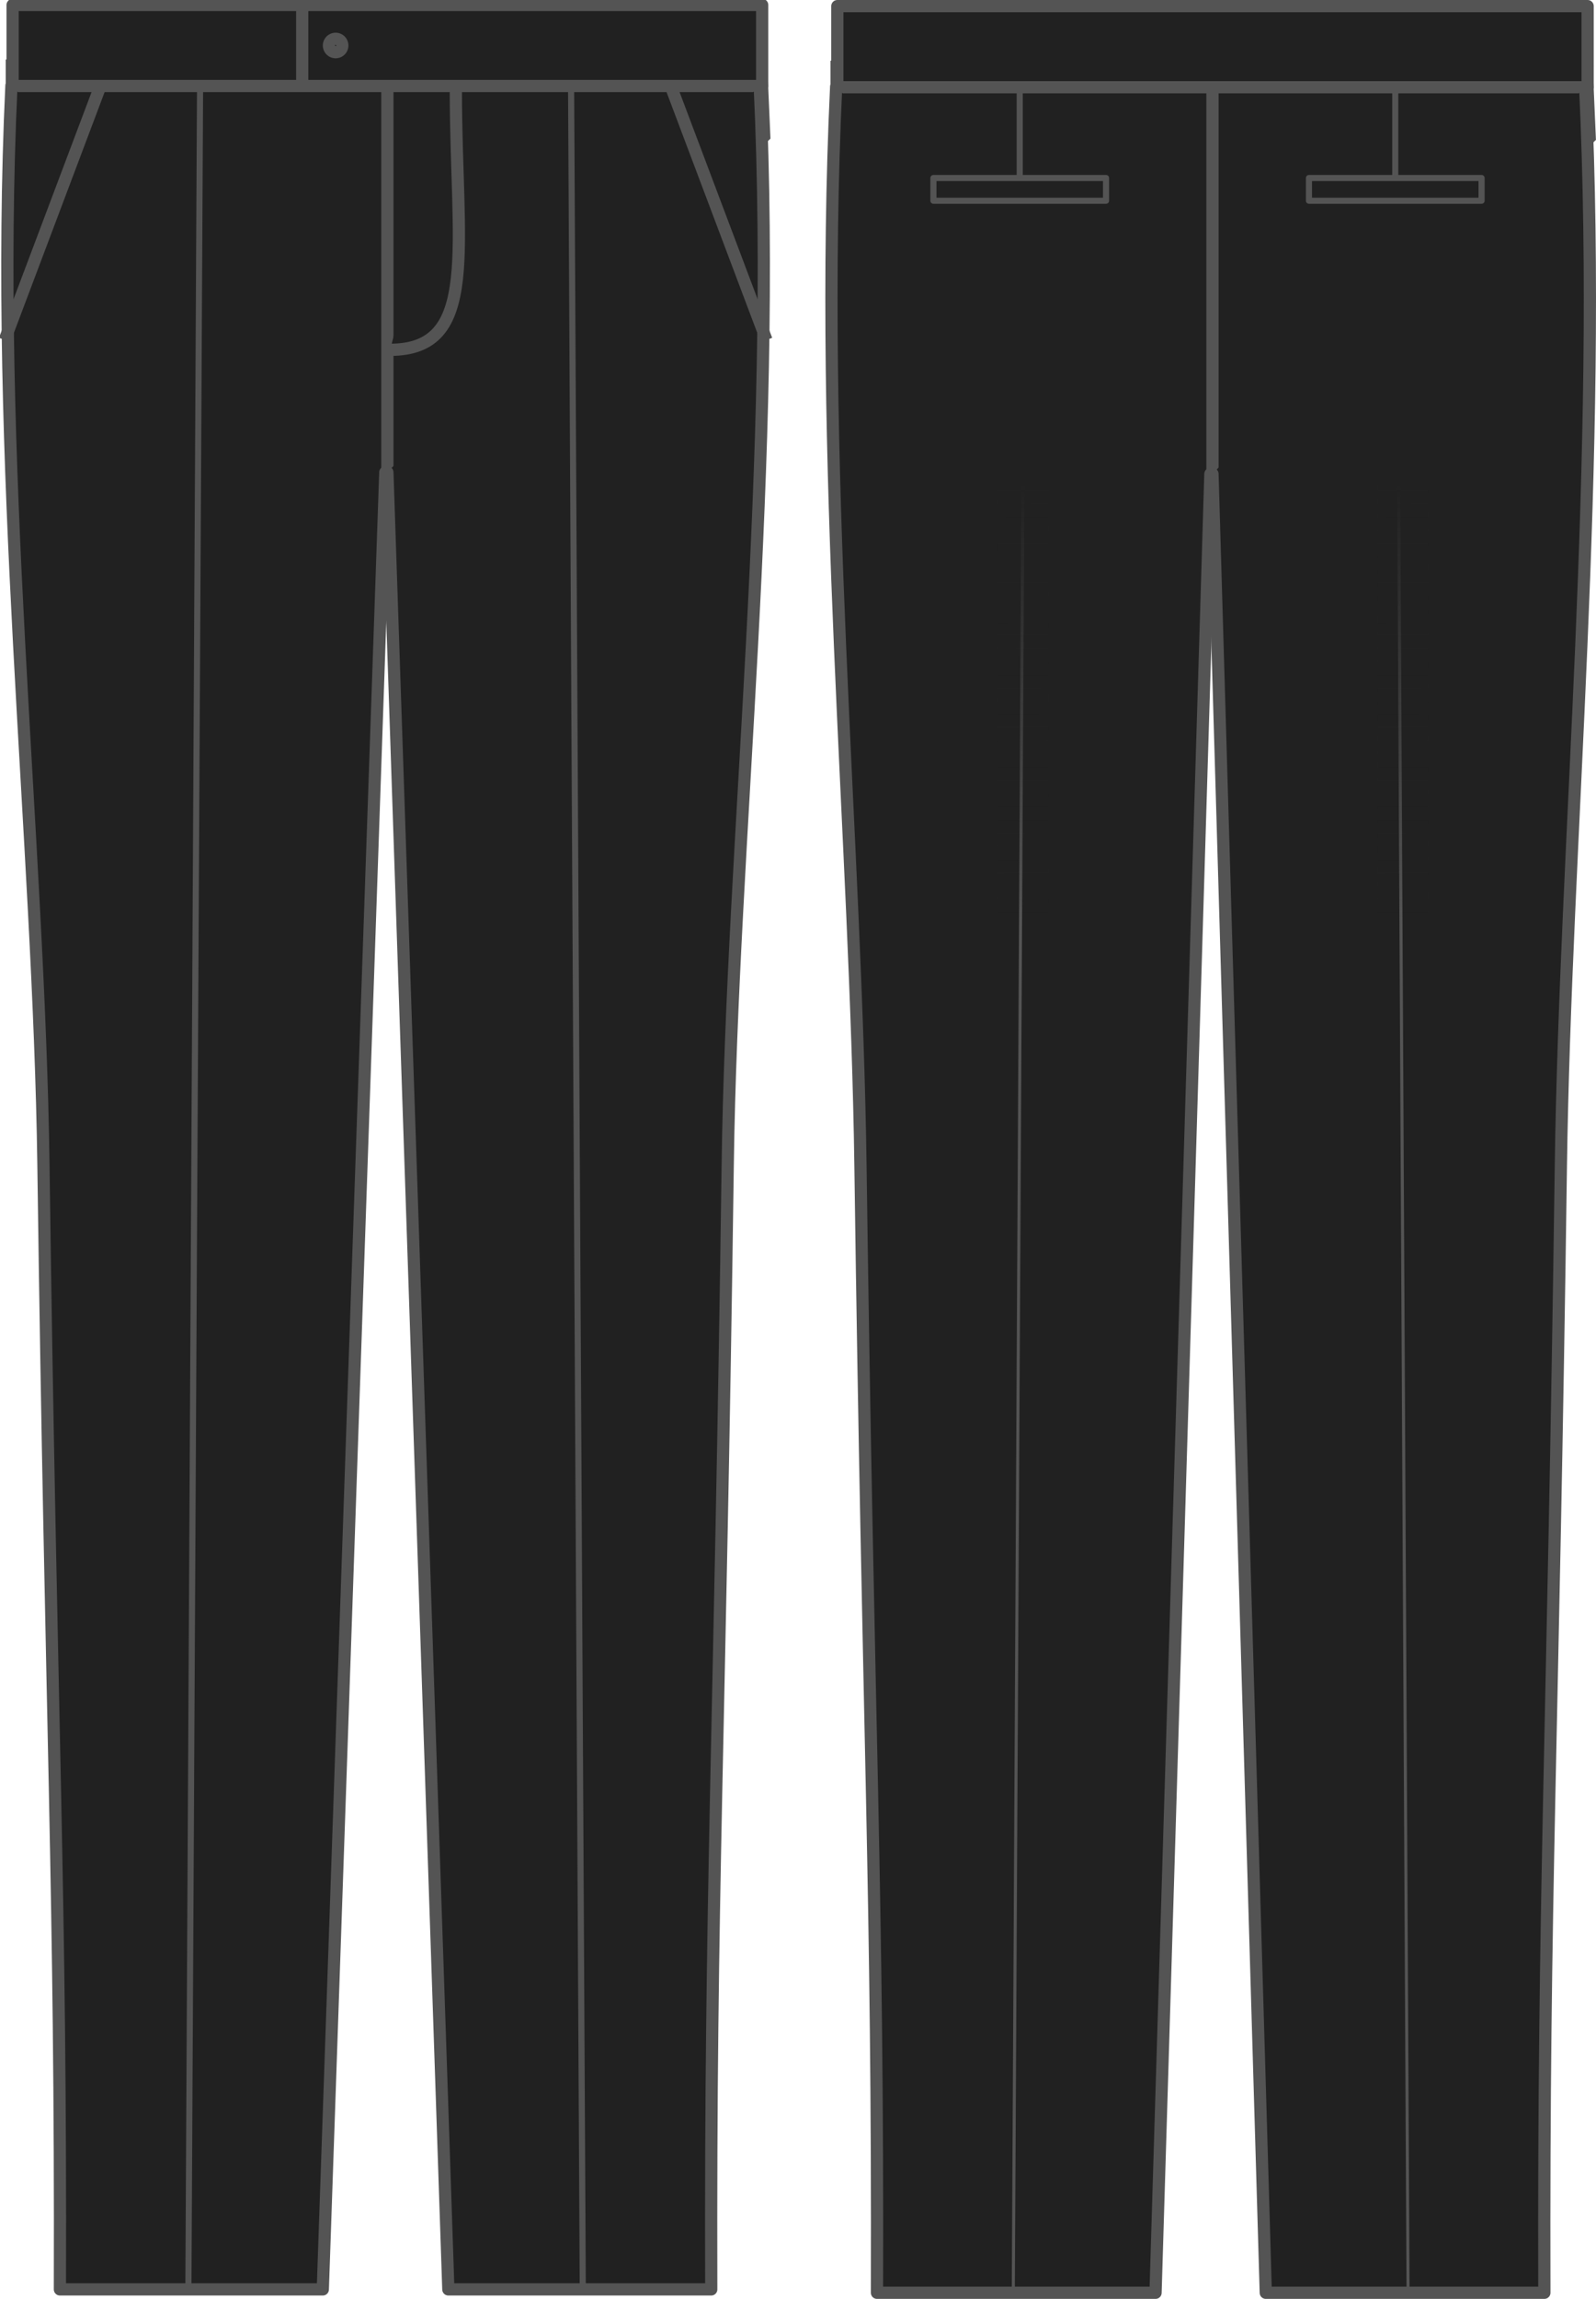 <?xml version="1.0" encoding="UTF-8" standalone="no"?>
<!-- Created with Inkscape (http://www.inkscape.org/) -->

<svg
   xmlns:dc="http://purl.org/dc/elements/1.1/"
   xmlns:cc="http://creativecommons.org/ns#"
   xmlns:rdf="http://www.w3.org/1999/02/22-rdf-syntax-ns#"
   xmlns:svg="http://www.w3.org/2000/svg"
   xmlns="http://www.w3.org/2000/svg"
   xmlns:xlink="http://www.w3.org/1999/xlink"
   xmlns:sodipodi="http://sodipodi.sourceforge.net/DTD/sodipodi-0.dtd"
   xmlns:inkscape="http://www.inkscape.org/namespaces/inkscape"
   version="1.1"
   width="522.37"
   height="751.969"
   id="svg5600"
   inkscape:version="0.47 r22583"
   sodipodi:docname="theo.svg">
  <sodipodi:namedview
     pagecolor="#ffffff"
     bordercolor="#666666"
     borderopacity="1"
     objecttolerance="10"
     gridtolerance="10"
     guidetolerance="10"
     inkscape:pageopacity="0"
     inkscape:pageshadow="2"
     inkscape:window-width="1832"
     inkscape:window-height="1057"
     id="namedview7925"
     showgrid="false"
     inkscape:zoom="0.504409"
     inkscape:cx="-111.511"
     inkscape:cy="288.129"
     inkscape:window-x="-8"
     inkscape:window-y="-8"
     inkscape:window-maximized="0"
     inkscape:current-layer="svg5600" />
  <defs
     id="defs5602">
    <linearGradient
       inkscape:collect="always"
       xlink:href="#linearGradient8565"
       id="linearGradient8594"
       gradientUnits="userSpaceOnUse"
       gradientTransform="translate(0,-10.408)"
       x1="592.773"
       y1="172.653"
       x2="593.269"
       y2="314.898" />
    <linearGradient
       inkscape:collect="always"
       id="linearGradient8565">
      <stop
         style="stop-color:#212121;stop-opacity:1;"
         offset="0"
         id="stop8567" />
      <stop
         style="stop-color:#212121;stop-opacity:0;"
         offset="1"
         id="stop8569" />
    </linearGradient>
    <linearGradient
       inkscape:collect="always"
       xlink:href="#linearGradient8565"
       id="linearGradient8596"
       gradientUnits="userSpaceOnUse"
       gradientTransform="translate(-124.403,-10.408)"
       x1="592.773"
       y1="172.653"
       x2="593.269"
       y2="314.898" />
  </defs>
  <g
     transform="matrix(0.507,0,0,0.507,-492.219,-386.639)"
     id="layer1"
     style="fill:#212121;stroke:#545454;stroke-width:7.882;stroke-miterlimit:4;stroke-dasharray:none">
    <g
       transform="matrix(1.647,0,0,1.647,2713.72,487.004)"
       id="g5179"
       style="fill:#212121;fill-opacity:1;stroke:#545454;stroke-width:4.786;stroke-miterlimit:4;stroke-opacity:1;stroke-dasharray:none">
      <g
         transform="translate(-749.286,0)"
         id="g5183"
         style="fill:#212121;fill-opacity:1;stroke:#545454;stroke-width:4.786;stroke-miterlimit:4;stroke-opacity:1;stroke-dasharray:none">
        <g
           transform="translate(770.608,-59.8)"
           id="g12058"
           style="fill:#212121;stroke:#545454">
          <path
             d="M -1074.89,252.848 -1074.89,274.938 -927.988,424.048 -779.982,280.461 -781.086,255.057 z"
             id="path42623"
             style="fill:#212121;fill-opacity:1;stroke:#545454;stroke-width:4.786;stroke-miterlimit:4;stroke-opacity:1;stroke-dasharray:none" />
          <path
             d="M -927.693,261.354 -927.692,412.162"
             id="path42627"
             style="fill:#212121;fill-opacity:1;stroke:#545454;stroke-width:4.786;stroke-linecap:round;stroke-linejoin:miter;stroke-miterlimit:4;stroke-opacity:1;stroke-dasharray:none" />
          <rect
             width="293.799"
             height="31.746"
             x="-1074.59"
             y="229.081"
             id="rect42629"
             style="fill:#212121;fill-opacity:1;stroke:#545454;stroke-width:4.786;stroke-linecap:round;stroke-linejoin:round;stroke-miterlimit:4;stroke-opacity:1;stroke-dasharray:none;stroke-dashoffset:0" />
          <path
             d="M -781.753,260.608 C -774.813,407.507 -792.544,555.94 -794.293,683.436 -797.358,906.856 -801.181,969.448 -800.752,1123.95 L -903.801,1123.95 -927.692,412.162"
             id="path42631"
             style="fill:#212121;fill-opacity:1;stroke:#545454;stroke-width:4.786;stroke-linecap:round;stroke-linejoin:round;stroke-miterlimit:4;stroke-opacity:1;stroke-dasharray:none" />
          <path
             d="M -1075.05,260.608 C -1081.99,407.507 -1064.26,555.94 -1062.51,683.436 -1059.45,906.856 -1055.62,969.448 -1056.05,1123.95 L -953.004,1123.95 -928.513,412.162"
             id="path42633"
             style="fill:#212121;fill-opacity:1;stroke:#545454;stroke-width:4.786;stroke-linecap:round;stroke-linejoin:round;stroke-miterlimit:4;stroke-opacity:1;stroke-dasharray:none" />
          <path
             d="M -1077.69,360.297 -1040.34,261.239"
             id="path42635"
             style="fill:#212121;fill-opacity:1;stroke:#545454;stroke-width:4.786;stroke-linecap:butt;stroke-linejoin:miter;stroke-miterlimit:4;stroke-opacity:1;stroke-dasharray:none" />
          <path
             d="M -779.112,360.297 -816.462,261.239"
             id="path42637"
             style="fill:#212121;fill-opacity:1;stroke:#545454;stroke-width:4.786;stroke-linecap:butt;stroke-linejoin:miter;stroke-miterlimit:4;stroke-opacity:1;stroke-dasharray:none" />
          <path
             d="M -926.589,364.16 C -891.209,364.16 -900.863,324.073 -900.863,262.239"
             id="path42639"
             style="fill:#212121;fill-opacity:1;stroke:#545454;stroke-width:4.786;stroke-linecap:round;stroke-linejoin:round;stroke-miterlimit:4;stroke-opacity:1;stroke-dasharray:none" />
          <path
             d="M -961.075,229.588 -961.075,261.015"
             id="path42641"
             style="fill:#212121;fill-opacity:1;stroke:#545454;stroke-width:4.786;stroke-linecap:butt;stroke-linejoin:miter;stroke-miterlimit:4;stroke-opacity:1;stroke-dasharray:none" />
          <path
             d="M -945.361,244.954 A 2.619,2.619 0 1 1 -950.599,244.954 2.619,2.619 0 1 1 -945.361,244.954 z"
             id="path42643"
             style="fill:#212121;fill-opacity:1;stroke:#545454;stroke-width:4.786;stroke-linecap:round;stroke-linejoin:round;stroke-miterlimit:4;stroke-opacity:1;stroke-dasharray:none;stroke-dashoffset:0" />
          <path
             d="M -1005.69,1123.62 -1003.53,715.173 -1003.36,684.174 -1001.11,259.939"
             id="path42645"
             style="fill:#212121;fill-opacity:1;stroke:#545454;stroke-width:2.393;stroke-linecap:butt;stroke-linejoin:miter;stroke-miterlimit:4;stroke-opacity:1;stroke-dasharray:none" />
          <path
             d="M -851.111,1123.62 -855.693,259.939"
             id="path42647"
             style="fill:#212121;fill-opacity:1;stroke:#545454;stroke-width:2.393;stroke-linecap:butt;stroke-linejoin:miter;stroke-miterlimit:4;stroke-opacity:1;stroke-dasharray:none" />
        </g>
      </g>
    </g>
  </g>
  <g
     id="g8577"
     transform="translate(-134.119,-3.897)">
    <path
       d="M 407.936,25.763 407.936,44.227 530.72,168.859 654.429,48.843 653.506,27.609 z"
       id="path7965"
       style="fill:#212121;fill-opacity:1;stroke:#545454;stroke-width:4;stroke-miterlimit:4;stroke-opacity:1;stroke-dasharray:none" />
    <path
       d="M 530.964,32.873 530.964,158.925"
       id="path7967"
       style="fill:#212121;fill-opacity:1;stroke:#545454;stroke-width:4;stroke-linecap:round;stroke-linejoin:miter;stroke-miterlimit:4;stroke-opacity:1;stroke-dasharray:none" />
    <rect
       width="245.566"
       height="26.534"
       x="408.181"
       y="5.898"
       id="rect7969"
       style="fill:#212121;fill-opacity:1;stroke:#545454;stroke-width:4;stroke-linecap:round;stroke-linejoin:round;stroke-miterlimit:4;stroke-opacity:1;stroke-dasharray:none;stroke-dashoffset:0" />
    <path
       d="M 652.944,32.249 C 658.745,155.033 646.446,279.099 644.985,385.666 642.424,572.409 639.227,624.727 639.586,753.866 L 548.411,753.866 530.964,158.925"
       id="path7971"
       style="fill:#212121;fill-opacity:1;stroke:#545454;stroke-width:4;stroke-linecap:round;stroke-linejoin:round;stroke-miterlimit:4;stroke-opacity:1;stroke-dasharray:none"
       sodipodi:nodetypes="ccccc" />
    <path
       d="M 407.796,32.249 C 401.995,155.033 414.294,279.099 415.756,385.666 418.318,572.409 421.513,624.727 421.154,753.866 L 512.329,753.866 530.278,158.925"
       id="path7973"
       style="fill:#212121;fill-opacity:1;stroke:#545454;stroke-width:4;stroke-linecap:round;stroke-linejoin:round;stroke-miterlimit:4;stroke-opacity:1;stroke-dasharray:none"
       sodipodi:nodetypes="csccc" />
    <path
       sodipodi:nodetypes="ccccc"
       d="M 465.768,753.59 467.578,412.194 467.716,386.283 468.829,176.612 468.958,162.743"
       id="path7985"
       style="fill:#212121;fill-opacity:1;stroke:#545454;stroke-width:1;stroke-linecap:butt;stroke-linejoin:miter;stroke-miterlimit:4;stroke-opacity:1;stroke-dasharray:none" />
    <path
       sodipodi:nodetypes="cc"
       d="M 594.973,753.59 591.907,161.47"
       id="path7987"
       style="fill:#212121;fill-opacity:1;stroke:#545454;stroke-width:1;stroke-linecap:butt;stroke-linejoin:miter;stroke-miterlimit:4;stroke-opacity:1;stroke-dasharray:none" />
    <g
       id="g8553">
      <rect
         style="fill:#212121;fill-opacity:1;stroke:#545454;stroke-width:2;stroke-linecap:square;stroke-linejoin:round;stroke-miterlimit:4;stroke-opacity:1;stroke-dasharray:none;stroke-dashoffset:0"
         id="rect8039"
         width="56.502"
         height="7.434"
         x="562.539"
         y="62.127" />
      <path
         style="fill:#212121;fill-opacity:1;stroke:#545454;stroke-width:2;stroke-linecap:square;stroke-linejoin:round;stroke-miterlimit:4;stroke-opacity:1;stroke-dasharray:none;stroke-dashoffset:0"
         d="M 590.79,61.632 590.79,32.39"
         id="path8551" />
    </g>
    <g
       transform="translate(-122.916,0)"
       id="g8557">
      <rect
         y="62.127"
         x="562.539"
         height="7.434"
         width="56.502"
         id="rect8559"
         style="fill:#212121;fill-opacity:1;stroke:#545454;stroke-width:2;stroke-linecap:square;stroke-linejoin:round;stroke-miterlimit:4;stroke-opacity:1;stroke-dasharray:none;stroke-dashoffset:0" />
      <path
         id="path8561"
         d="M 590.79,61.632 590.79,32.39"
         style="fill:#212121;fill-opacity:1;stroke:#545454;stroke-width:2;stroke-linecap:square;stroke-linejoin:round;stroke-miterlimit:4;stroke-opacity:1;stroke-dasharray:none;stroke-dashoffset:0" />
    </g>
    <rect
       y="158.775"
       x="584.843"
       height="151.663"
       width="16.851"
       id="rect8563"
       style="fill:url(#linearGradient8594);fill-opacity:1;stroke:none" />
    <rect
       style="fill:url(#linearGradient8596);fill-opacity:1;stroke:none"
       id="rect8573"
       width="16.851"
       height="151.663"
       x="460.44"
       y="158.775" />
  </g>
</svg>
